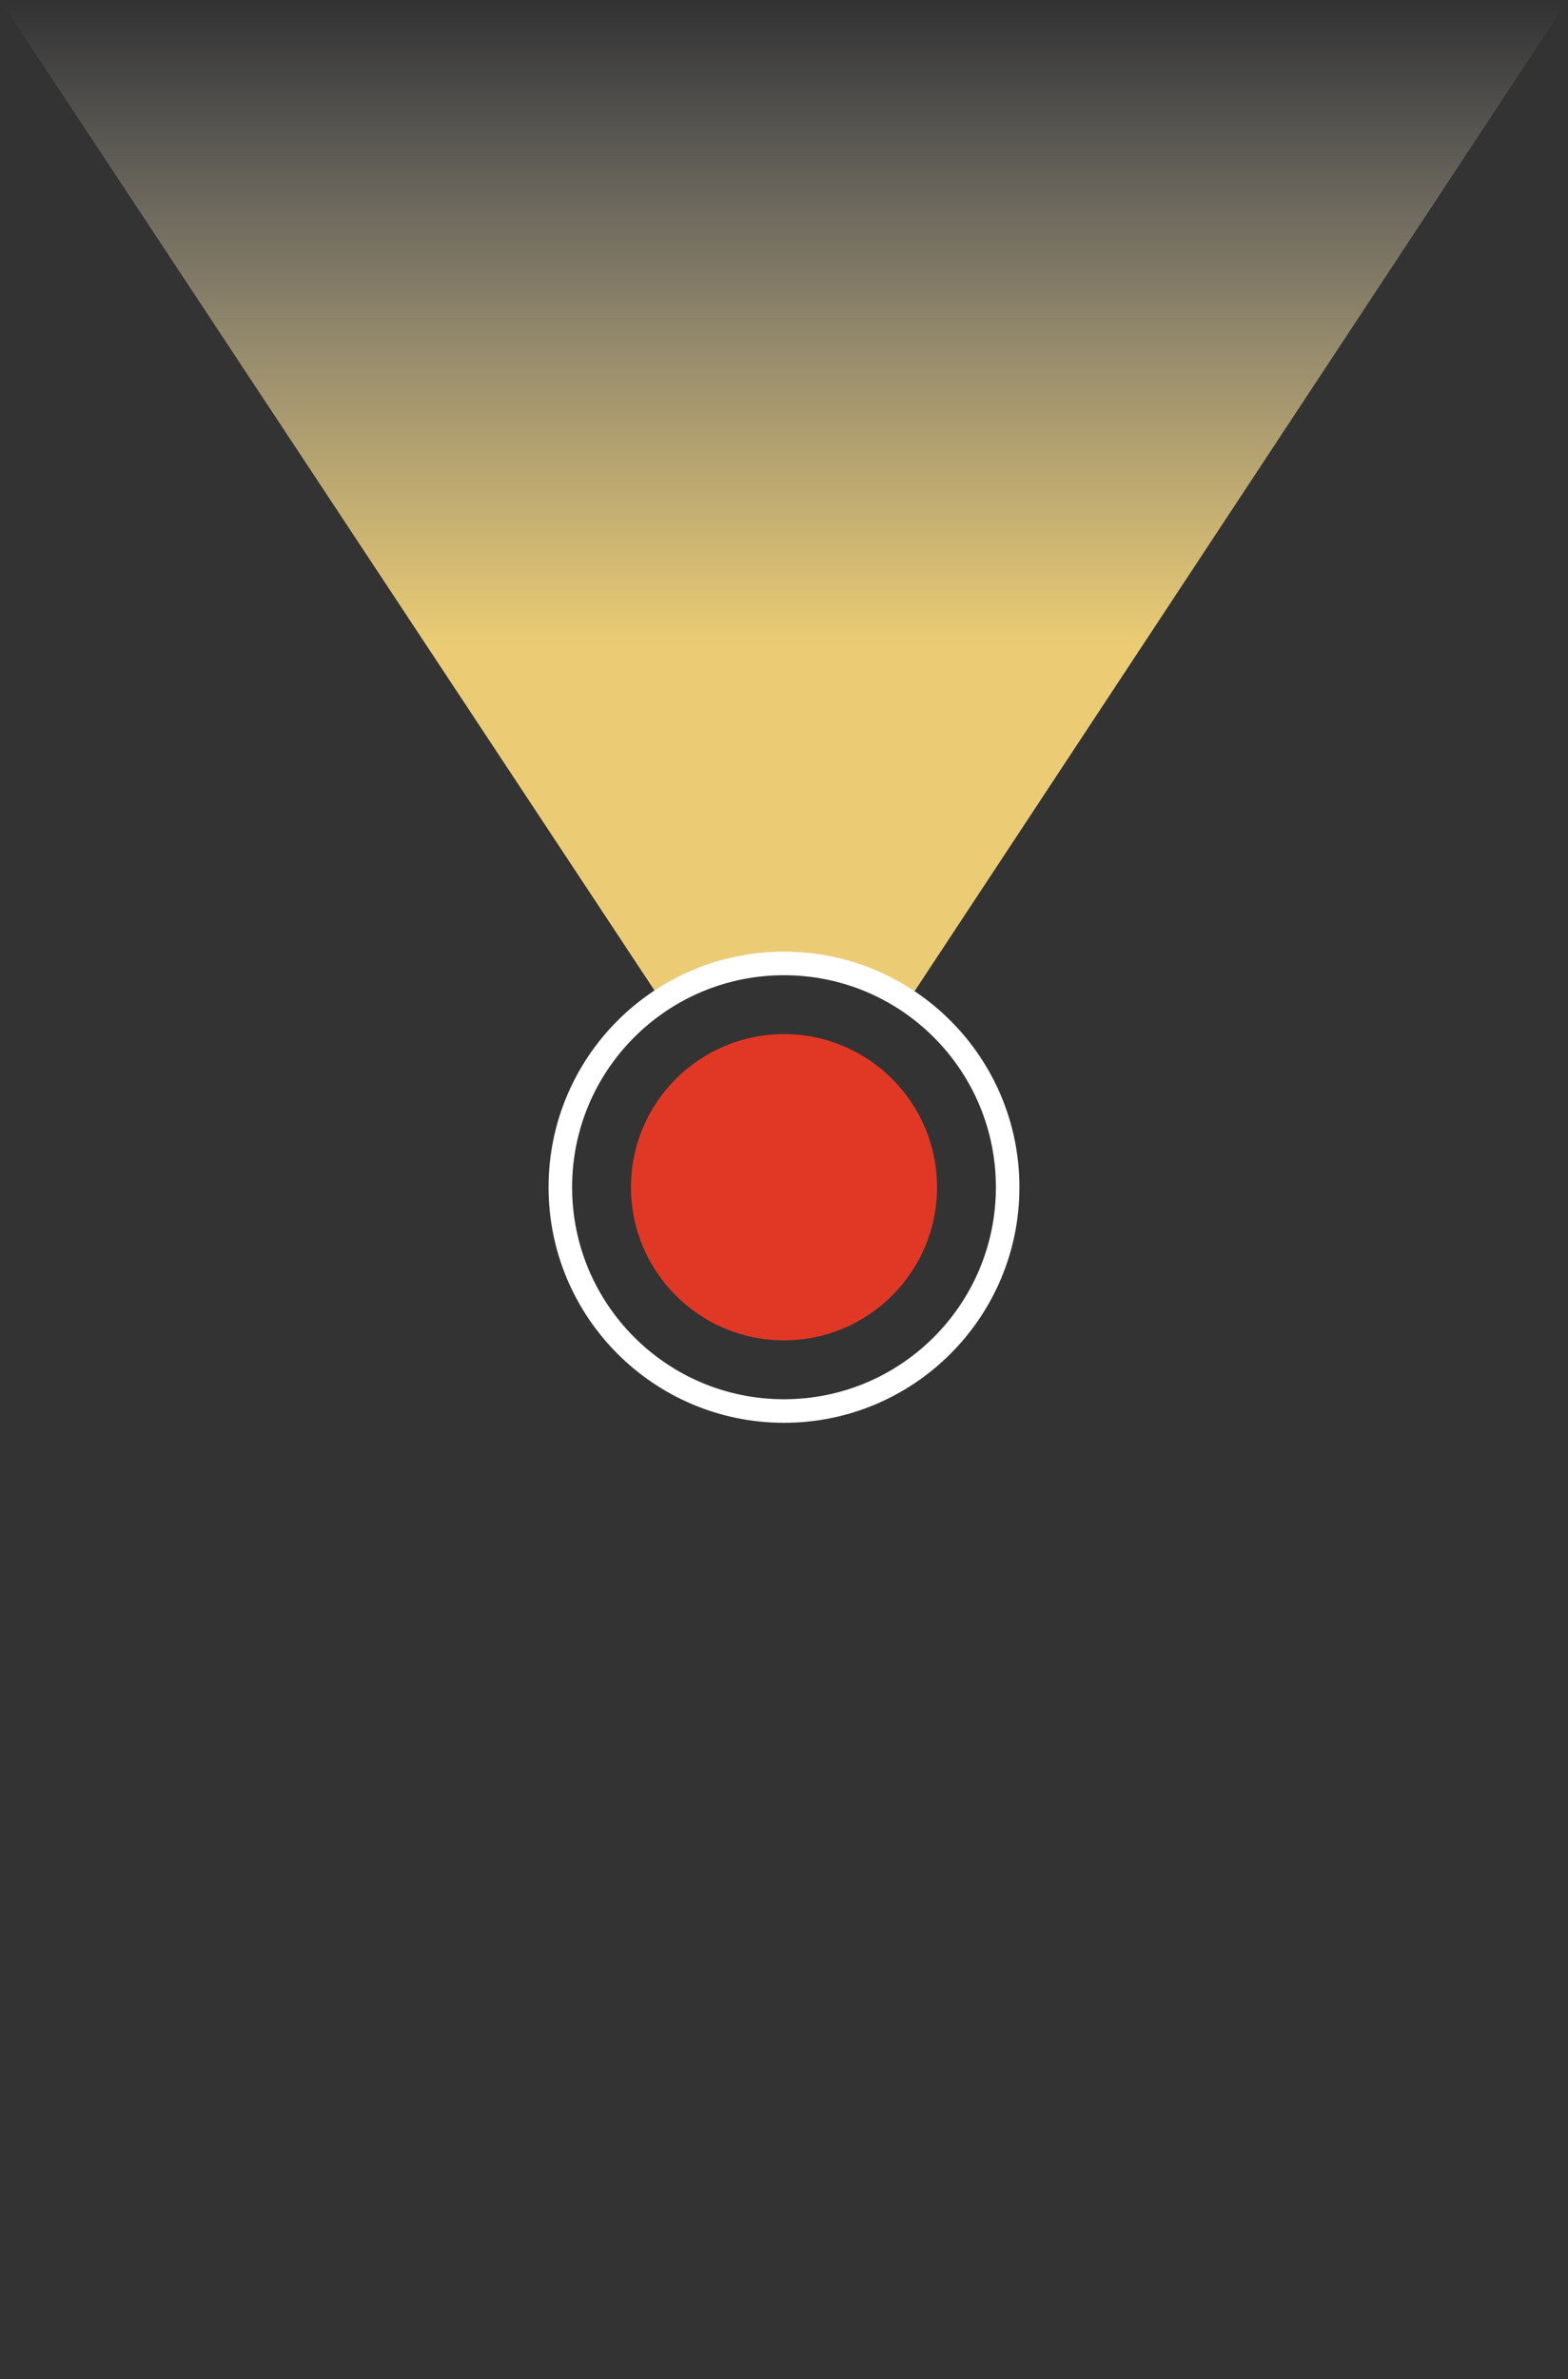 <?xml version="1.0" encoding="utf-8"?>
<!-- Generator: Adobe Illustrator 24.0.0, SVG Export Plug-In . SVG Version: 6.00 Build 0)  -->
<svg version="1.1" xmlns="http://www.w3.org/2000/svg" xmlns:xlink="http://www.w3.org/1999/xlink" x="0px" y="0px"
	 viewBox="0 0 66.6 101" style="enable-background:new 0 0 66.6 101;" xml:space="preserve">
<rect x="0" y="0" width="66.6" height="101" fill="#333333" stroke="none"/>
<style type="text/css">
	.st0{opacity:0.24;fill:#ED1C24;}
	.st1{fill:#3B5179;}
	.st2{fill:#3B5078;}
	.st3{fill:none;stroke:#FFFFFF;stroke-width:3;stroke-miterlimit:10;}
	.st4{fill:none;stroke:#FFFFFF;stroke-width:3;stroke-linecap:round;stroke-miterlimit:10;}
	.st5{fill:none;stroke:#FFFFFF;stroke-width:2;stroke-linecap:round;stroke-miterlimit:10;}
	.st6{fill:#FFFFFF;}
	.st7{fill:#4A877B;}
	.st8{fill:#83AEBD;}
	.st9{fill:none;}
	.st10{clip-path:url(#SVGID_14_);fill:#FFFFFF;}
	.st11{clip-path:url(#SVGID_16_);fill:#FFFFFF;}
	.st12{fill:#ECE9E7;}
	.st13{fill:#E13826;}
	.st14{fill:none;stroke:#FFFFFF;stroke-miterlimit:10;}
	.st15{fill:url(#SVGID_17_);}
	.st16{fill:url(#SVGID_18_);}
	.st17{fill:#3C5179;stroke:#FFFFFF;stroke-miterlimit:10;}
	.st18{fill:url(#SVGID_19_);}
	.st19{fill:#3C5179;}
	.st20{fill:url(#SVGID_20_);}
	.st21{fill:url(#SVGID_21_);}
	.st22{fill:url(#SVGID_22_);}
	.st23{fill:none;stroke:#ED1C24;stroke-miterlimit:10;}
	.st24{fill:#ED1C24;}
</style>
<g id="Layer_2">
</g>
<g id="Layer_1">
</g>
<g id="Layer_5">
</g>
<g id="Layer_4">
	
		<linearGradient id="SVGID_2_" gradientUnits="userSpaceOnUse" x1="-115.343" y1="141.272" x2="-115.343" y2="183.532" gradientTransform="matrix(-1 0 0 -1 -82.044 183.747)">
		<stop  offset="0.358" style="stop-color:#FFDD7C;stop-opacity:0.9"/>
		<stop  offset="0.436" style="stop-color:#FFDF83;stop-opacity:0.79"/>
		<stop  offset="0.567" style="stop-color:#FFE497;stop-opacity:0.607"/>
		<stop  offset="0.734" style="stop-color:#FFECB9;stop-opacity:0.373"/>
		<stop  offset="0.928" style="stop-color:#FFF8E8;stop-opacity:0.1"/>
		<stop  offset="1" style="stop-color:#FFFFFF;stop-opacity:0"/>
	</linearGradient>
	<polygon style="fill:url(#SVGID_2_);" points="0,0 27.9,42.2 33.3,40.9 38.7,42.3 66.6,0 	"/>
	<g>
		<circle class="st13" cx="33.3" cy="50.4" r="6.5"/>
		<circle class="st14" cx="33.3" cy="50.4" r="9.5"/>
	</g>
</g>
<g id="Layer_3">
</g>
</svg>
